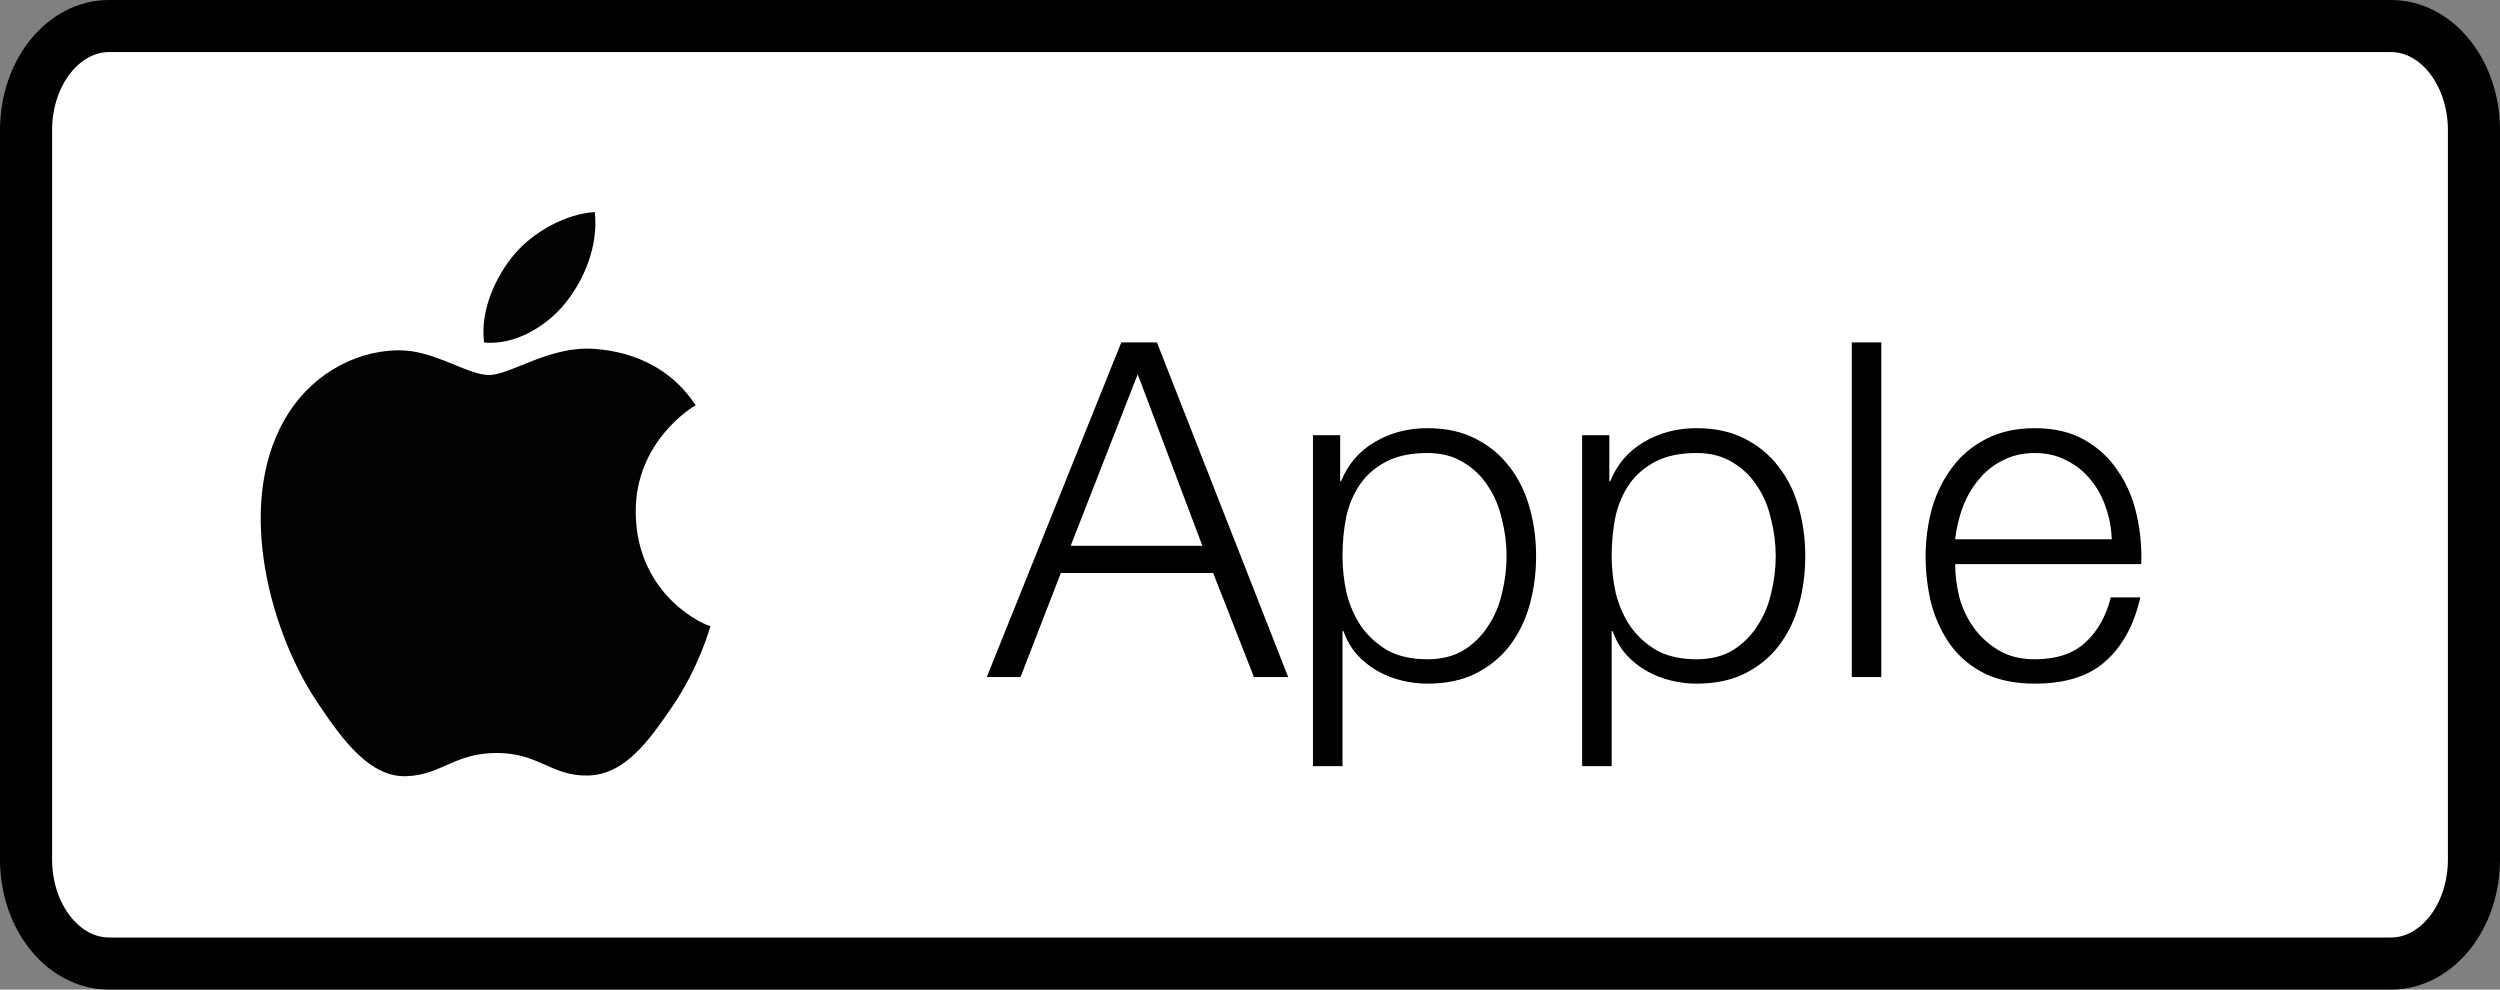 <svg width="48" height="19" viewBox="0 0 48 19" fill="none" xmlns="http://www.w3.org/2000/svg">
<rect x="0" y="0" width="48" height="19" fill="#808080" stroke="none"/>
<path d="M45.907 0.5H2.093C1.213 0.5 0.5 1.395 0.5 2.5V16.5C0.5 17.605 1.213 18.5 2.093 18.5H45.907C46.787 18.5 47.5 17.605 47.5 16.5V2.5C47.5 1.395 46.787 0.5 45.907 0.5Z" fill="white" stroke="black"/>
<path d="M20.557 10.48H23.086L21.844 7.186L20.557 10.48ZM21.529 6.574H22.213L24.733 13H24.076L23.293 11.002H20.368L19.594 13H18.946L21.529 6.574ZM25.209 8.356H25.731V9.238H25.749C25.881 8.914 26.094 8.665 26.388 8.491C26.688 8.311 27.027 8.221 27.405 8.221C27.759 8.221 28.065 8.287 28.323 8.419C28.587 8.551 28.806 8.731 28.98 8.959C29.154 9.181 29.283 9.442 29.367 9.742C29.451 10.036 29.493 10.348 29.493 10.678C29.493 11.008 29.451 11.323 29.367 11.623C29.283 11.917 29.154 12.178 28.98 12.406C28.806 12.628 28.587 12.805 28.323 12.937C28.065 13.063 27.759 13.126 27.405 13.126C27.237 13.126 27.069 13.105 26.901 13.063C26.733 13.021 26.577 12.958 26.433 12.874C26.289 12.79 26.16 12.685 26.046 12.559C25.938 12.433 25.854 12.286 25.794 12.118H25.776V14.71H25.209V8.356ZM28.926 10.678C28.926 10.438 28.896 10.201 28.836 9.967C28.782 9.727 28.692 9.514 28.566 9.328C28.446 9.142 28.29 8.992 28.098 8.878C27.906 8.758 27.675 8.698 27.405 8.698C27.093 8.698 26.832 8.752 26.622 8.86C26.412 8.968 26.244 9.112 26.118 9.292C25.992 9.472 25.902 9.682 25.848 9.922C25.8 10.162 25.776 10.414 25.776 10.678C25.776 10.918 25.803 11.158 25.857 11.398C25.917 11.632 26.01 11.842 26.136 12.028C26.268 12.214 26.436 12.367 26.64 12.487C26.85 12.601 27.105 12.658 27.405 12.658C27.675 12.658 27.906 12.601 28.098 12.487C28.29 12.367 28.446 12.214 28.566 12.028C28.692 11.842 28.782 11.632 28.836 11.398C28.896 11.158 28.926 10.918 28.926 10.678ZM30.377 8.356H30.899V9.238H30.917C31.049 8.914 31.262 8.665 31.556 8.491C31.856 8.311 32.195 8.221 32.573 8.221C32.927 8.221 33.233 8.287 33.491 8.419C33.755 8.551 33.974 8.731 34.148 8.959C34.322 9.181 34.451 9.442 34.535 9.742C34.619 10.036 34.661 10.348 34.661 10.678C34.661 11.008 34.619 11.323 34.535 11.623C34.451 11.917 34.322 12.178 34.148 12.406C33.974 12.628 33.755 12.805 33.491 12.937C33.233 13.063 32.927 13.126 32.573 13.126C32.405 13.126 32.237 13.105 32.069 13.063C31.901 13.021 31.745 12.958 31.601 12.874C31.457 12.79 31.328 12.685 31.214 12.559C31.106 12.433 31.022 12.286 30.962 12.118H30.944V14.71H30.377V8.356ZM34.094 10.678C34.094 10.438 34.064 10.201 34.004 9.967C33.95 9.727 33.86 9.514 33.734 9.328C33.614 9.142 33.458 8.992 33.266 8.878C33.074 8.758 32.843 8.698 32.573 8.698C32.261 8.698 32 8.752 31.79 8.86C31.58 8.968 31.412 9.112 31.286 9.292C31.16 9.472 31.07 9.682 31.016 9.922C30.968 10.162 30.944 10.414 30.944 10.678C30.944 10.918 30.971 11.158 31.025 11.398C31.085 11.632 31.178 11.842 31.304 12.028C31.436 12.214 31.604 12.367 31.808 12.487C32.018 12.601 32.273 12.658 32.573 12.658C32.843 12.658 33.074 12.601 33.266 12.487C33.458 12.367 33.614 12.214 33.734 12.028C33.86 11.842 33.95 11.632 34.004 11.398C34.064 11.158 34.094 10.918 34.094 10.678ZM35.554 6.574H36.121V13H35.554V6.574ZM40.545 10.354C40.539 10.138 40.5 9.931 40.428 9.733C40.362 9.535 40.266 9.361 40.14 9.211C40.014 9.055 39.861 8.932 39.681 8.842C39.501 8.746 39.297 8.698 39.069 8.698C38.835 8.698 38.628 8.746 38.448 8.842C38.268 8.932 38.115 9.055 37.989 9.211C37.863 9.361 37.761 9.538 37.683 9.742C37.611 9.94 37.563 10.144 37.539 10.354H40.545ZM37.539 10.831C37.539 11.035 37.566 11.248 37.62 11.47C37.68 11.686 37.773 11.881 37.899 12.055C38.025 12.229 38.184 12.373 38.376 12.487C38.568 12.601 38.799 12.658 39.069 12.658C39.483 12.658 39.807 12.55 40.041 12.334C40.275 12.118 40.437 11.83 40.527 11.47H41.094C40.974 11.998 40.752 12.406 40.428 12.694C40.11 12.982 39.657 13.126 39.069 13.126C38.703 13.126 38.385 13.063 38.115 12.937C37.851 12.805 37.635 12.628 37.467 12.406C37.299 12.178 37.173 11.917 37.089 11.623C37.011 11.323 36.972 11.008 36.972 10.678C36.972 10.372 37.011 10.072 37.089 9.778C37.173 9.484 37.299 9.223 37.467 8.995C37.635 8.761 37.851 8.575 38.115 8.437C38.385 8.293 38.703 8.221 39.069 8.221C39.441 8.221 39.759 8.296 40.023 8.446C40.287 8.596 40.5 8.794 40.662 9.04C40.83 9.28 40.95 9.559 41.022 9.877C41.094 10.189 41.124 10.507 41.112 10.831H37.539Z" fill="black"/>
<path d="M12.206 9.841C12.193 8.473 13.303 7.809 13.357 7.782C12.735 6.835 11.759 6.727 11.421 6.699C10.554 6.631 9.809 7.2 9.389 7.2C8.97 7.2 8.319 6.712 7.643 6.726C6.749 6.739 5.91 7.254 5.45 8.08C4.516 9.745 5.206 12.196 6.127 13.536C6.574 14.2 7.102 14.93 7.806 14.903C8.483 14.876 8.727 14.457 9.539 14.457C10.351 14.457 10.581 14.903 11.286 14.89C12.003 14.876 12.464 14.213 12.91 13.563C13.425 12.805 13.628 12.06 13.642 12.019C13.601 12.034 12.22 11.479 12.206 9.841ZM10.866 5.805C11.231 5.345 11.488 4.708 11.421 4.072C10.893 4.099 10.242 4.438 9.863 4.898C9.525 5.304 9.213 5.954 9.295 6.577C9.891 6.631 10.5 6.266 10.866 5.805Z" fill="#010202"/>
</svg>

